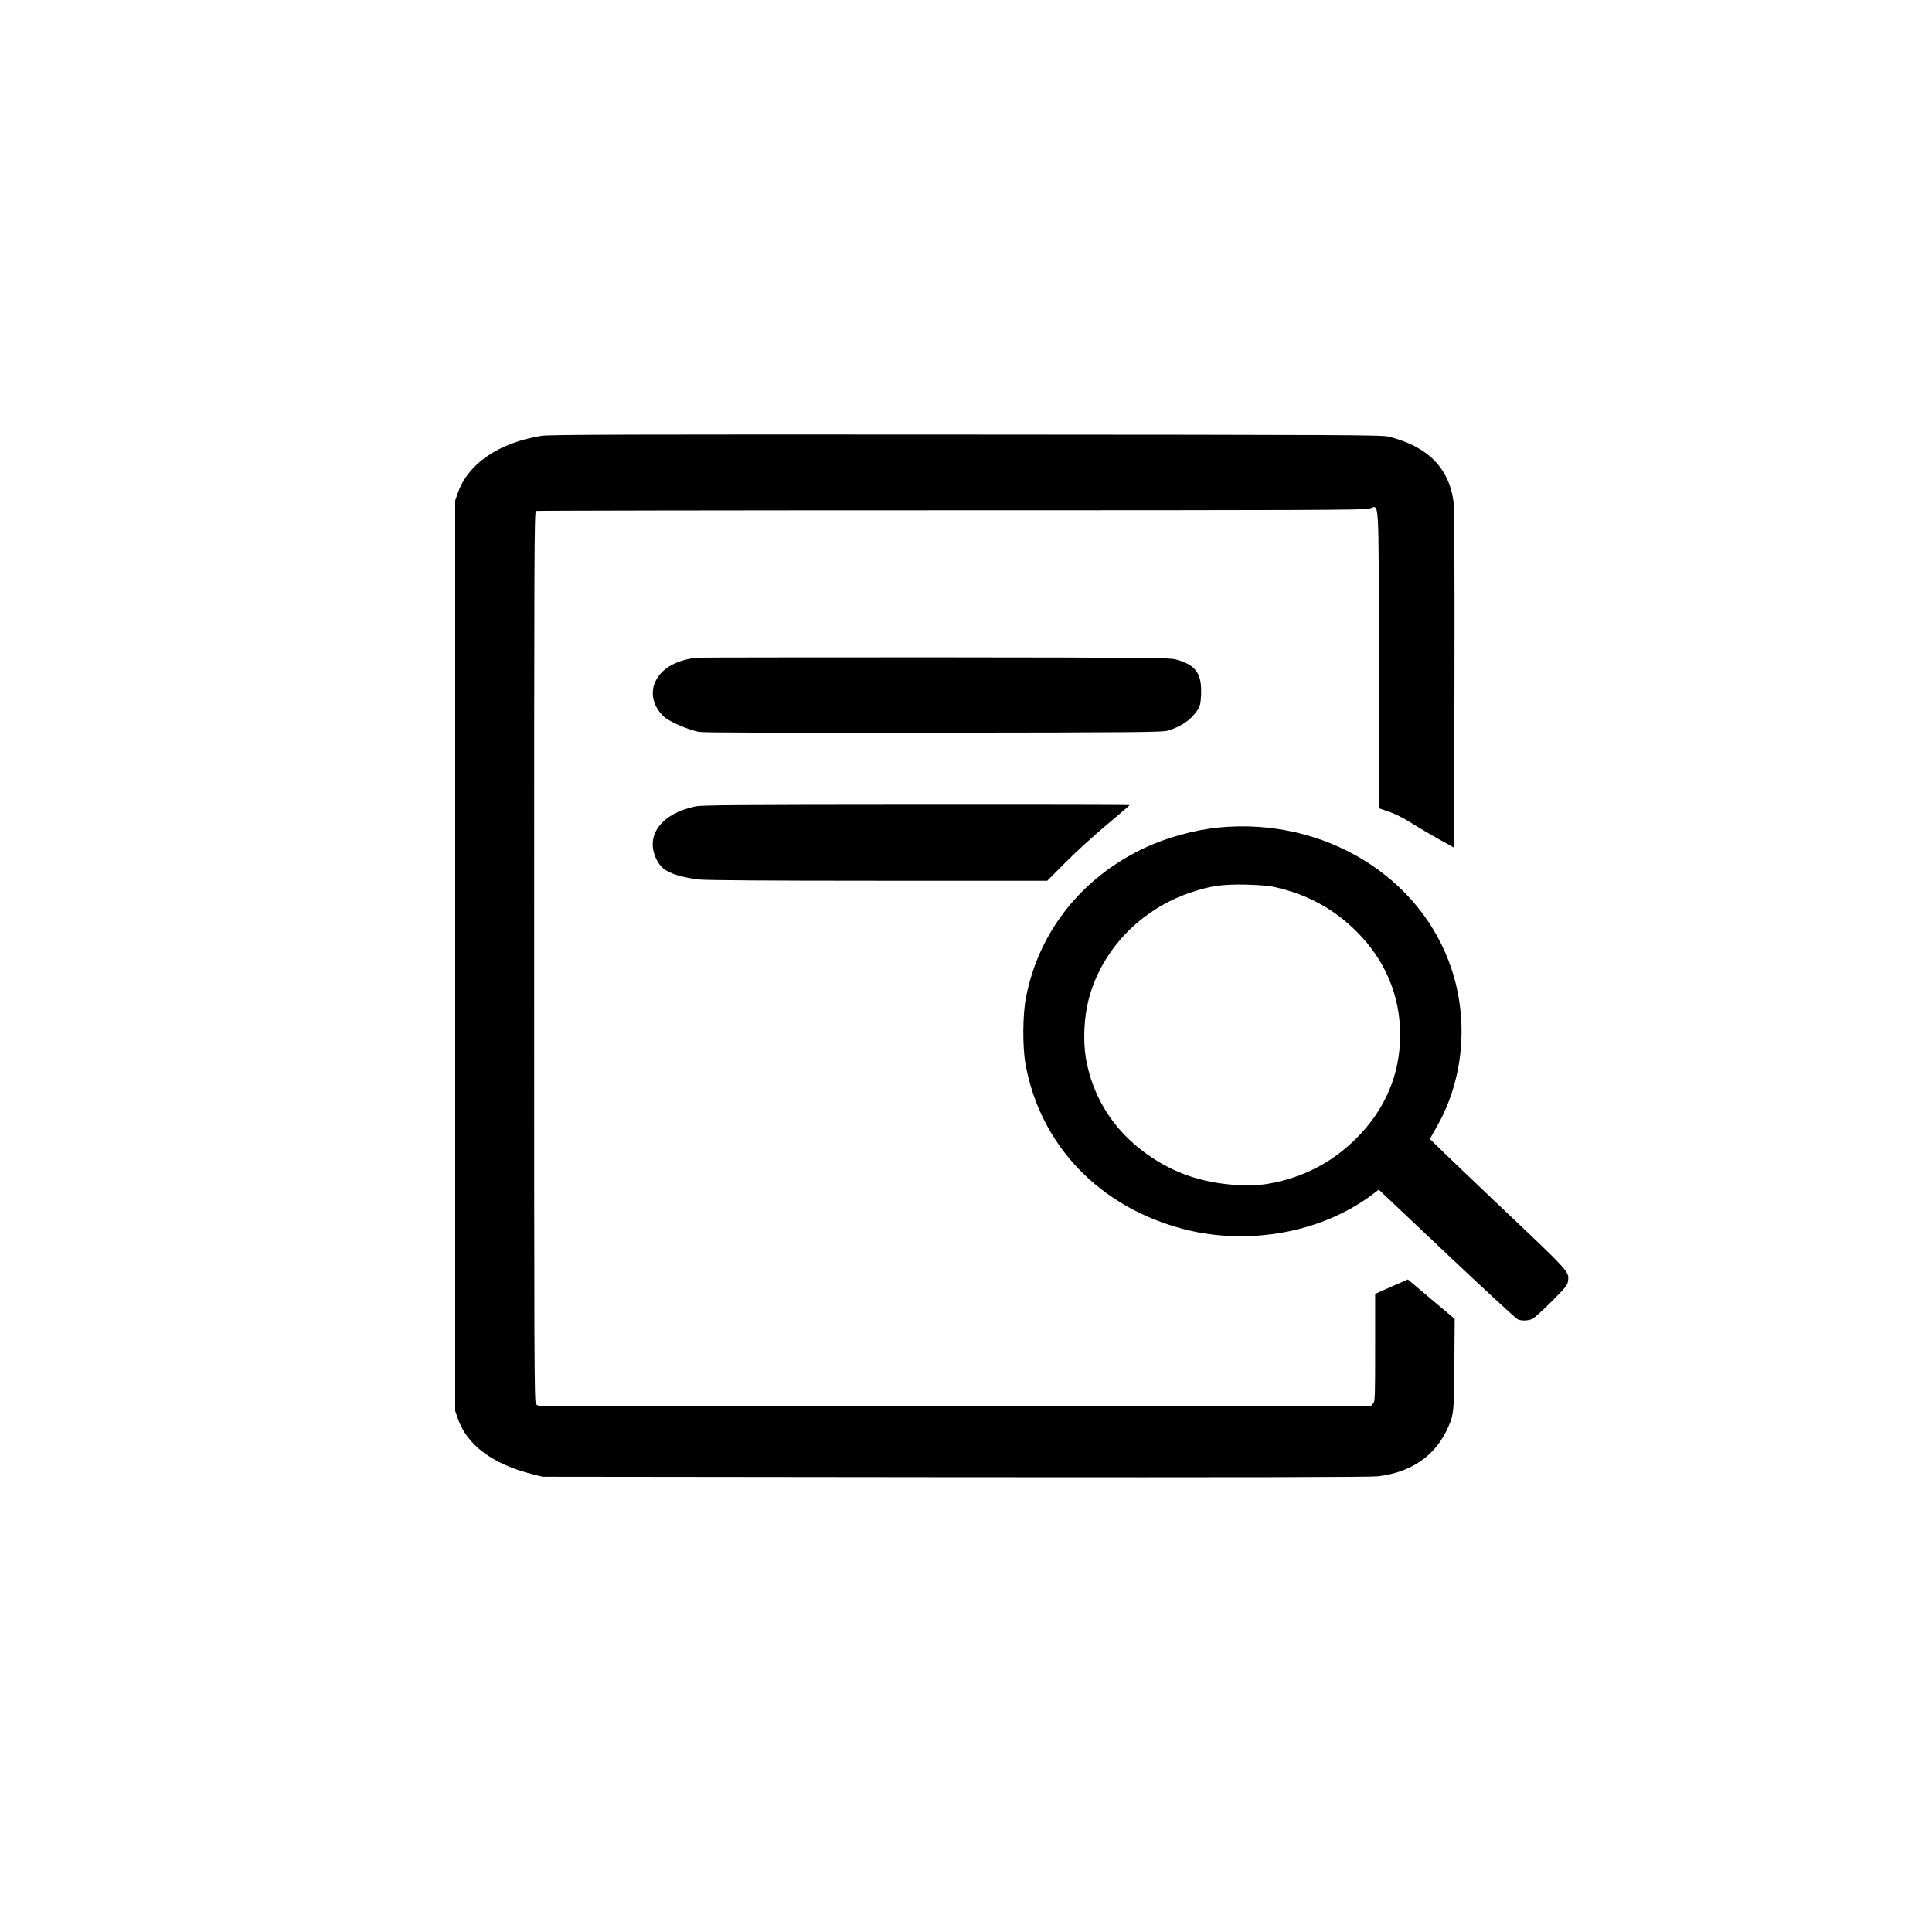 <svg version="1.0" xmlns="http://www.w3.org/2000/svg" viewBox="0 0 1700 1700">
<g transform="translate(400,1300) scale(0.1,-0.1)" stroke="none">
<path d="M765 9165 c-375 -60 -648 -246 -737 -504 l-23 -66 0 -4005 0 -4005
23 -66 c81 -235 307 -403 662 -492 l85 -21 3625 -4 c2621 -2 3652 0 3724 8
280 32 489 169 601 395 67 138 69 147 72 590 l3 400 -206 173 -206 174 -144
-63 -144 -64 0 -471 c0 -435 -1 -473 -17 -493 l-18 -21 -3655 0 c-2010 0
-3660 0 -3667 0 -6 0 -19 7 -27 16 -15 14 -16 385 -16 3934 0 3563 1 3918 16
3924 9 3 1650 6 3647 6 3062 0 3640 2 3684 14 92 24 83 162 86 -1323 l2 -1314
65 -22 c81 -27 153 -64 250 -126 41 -26 136 -82 210 -123 l135 -75 3 1482 c2
967 -1 1509 -8 1560 -38 298 -228 489 -568 574 -62 16 -326 17 -3722 19 -2931
2 -3671 0 -3735 -11z"/>
<path d="M2130 7213 c-174 -21 -296 -87 -355 -194 -60 -108 -31 -238 72 -329
49 -43 215 -114 304 -130 37 -7 728 -9 2065 -7 1842 2 2013 4 2063 19 121 38
201 94 259 181 21 32 26 54 30 124 10 195 -43 272 -220 320 -58 16 -213 17
-2123 19 -1133 0 -2076 -1 -2095 -3z"/>
<path d="M2117 5904 c-295 -63 -436 -249 -347 -452 36 -81 82 -119 186 -152
52 -16 135 -33 194 -39 66 -7 618 -11 1584 -11 l1481 0 160 161 c88 89 251
237 363 331 111 93 202 171 202 174 0 2 -845 4 -1877 3 -1610 -1 -1888 -3
-1946 -15z"/>
<path d="M6727 5719 c-217 -21 -466 -90 -662 -183 -547 -260 -922 -732 -1036
-1306 -31 -152 -33 -441 -5 -595 129 -712 652 -1258 1391 -1450 571 -148 1214
-31 1659 303 l58 44 32 -30 c17 -16 287 -271 599 -566 312 -295 579 -541 593
-546 37 -14 91 -12 128 5 17 8 93 77 169 153 123 123 139 143 144 179 11 84
21 73 -618 678 -330 313 -598 571 -597 574 2 4 29 51 60 106 234 409 283 923
132 1383 -268 818 -1122 1340 -2047 1251z m504 -528 c276 -63 510 -192 704
-386 253 -252 385 -564 385 -910 0 -350 -131 -658 -389 -915 -213 -212 -470
-344 -771 -396 -194 -33 -473 -7 -690 66 -262 87 -513 266 -673 478 -127 169
-209 360 -243 567 -25 154 -15 355 25 510 111 432 454 792 896 941 179 60 280
74 490 70 132 -4 203 -10 266 -25z"/>
</g>
</svg>

